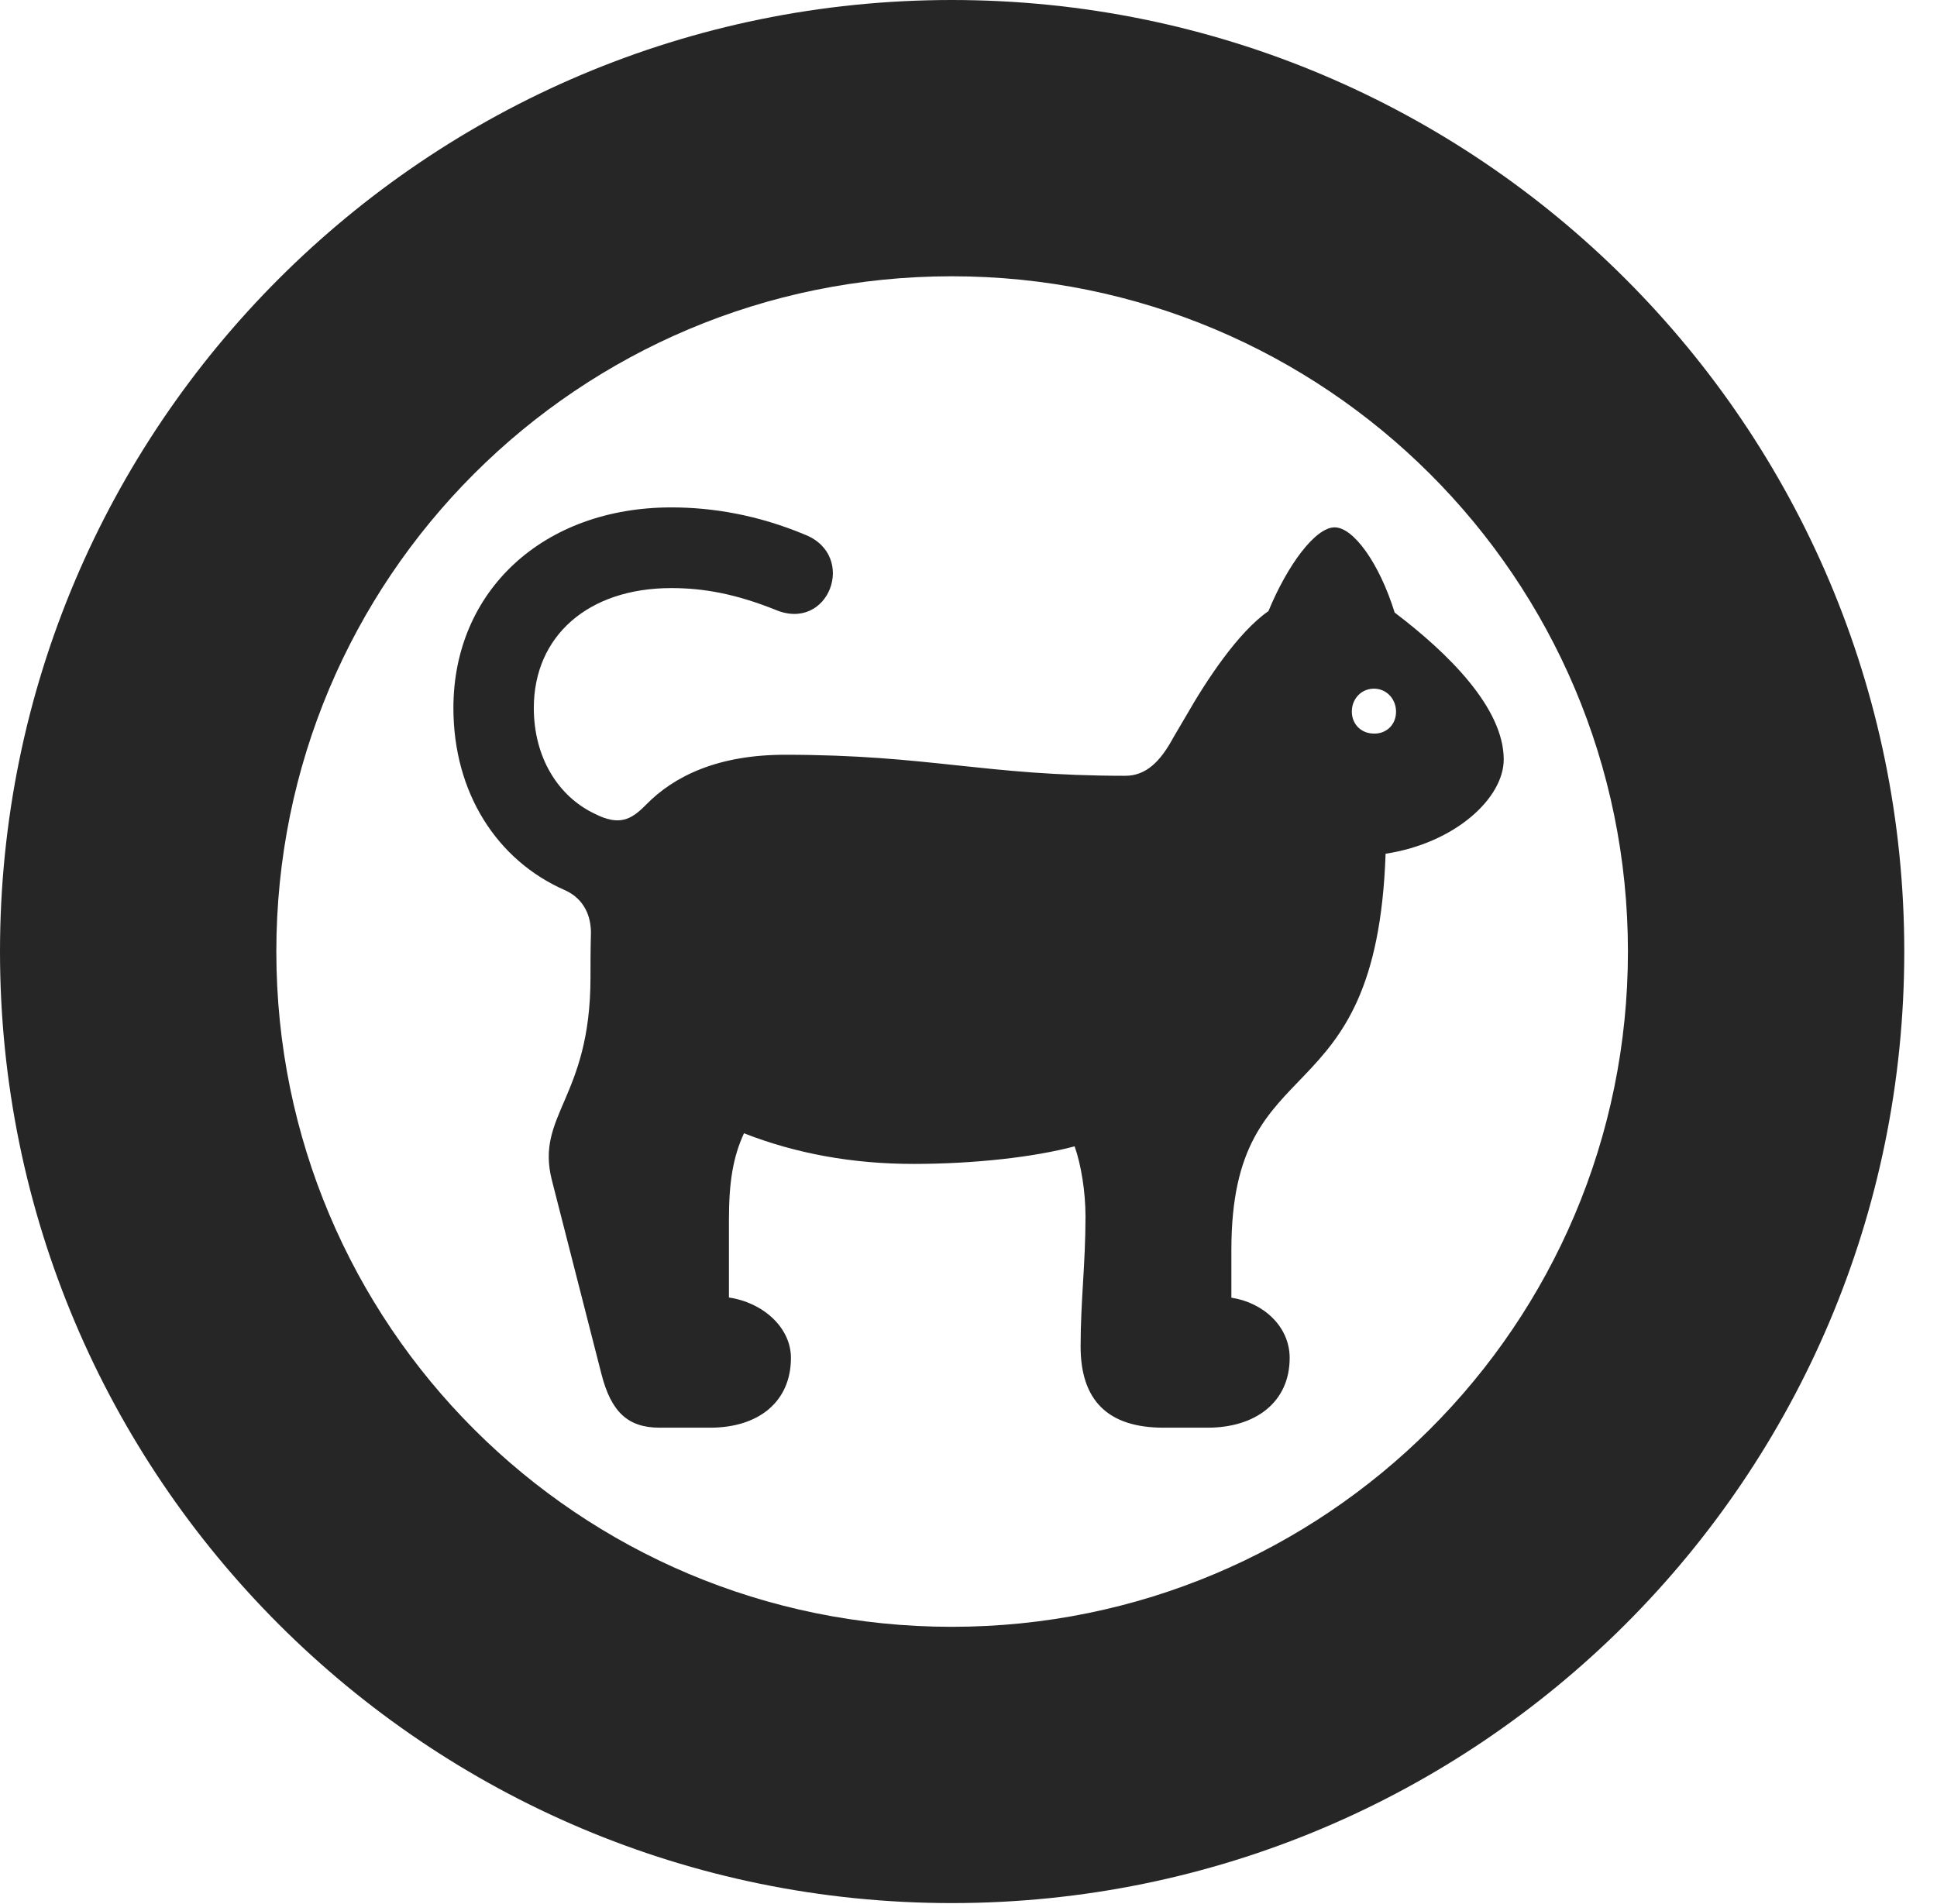 <?xml version="1.0" encoding="UTF-8"?>
<!--Generator: Apple Native CoreSVG 326-->
<!DOCTYPE svg PUBLIC "-//W3C//DTD SVG 1.1//EN" "http://www.w3.org/Graphics/SVG/1.1/DTD/svg11.dtd">
<svg version="1.1" xmlns="http://www.w3.org/2000/svg" xmlns:xlink="http://www.w3.org/1999/xlink"
       viewBox="0 0 21.365 21.006">
       <g>
              <rect height="21.006" opacity="0" width="21.365" x="0" y="0" />
              <path d="M10.498 20.996C16.302 20.996 21.004 16.295 21.004 10.498C21.004 4.702 16.302 0 10.498 0C4.702 0 0 4.702 0 10.498C0 16.295 4.702 20.996 10.498 20.996ZM10.498 17.948C6.378 17.948 3.048 14.618 3.048 10.498C3.048 6.378 6.378 3.048 10.498 3.048C14.618 3.048 17.956 6.378 17.956 10.498C17.956 14.618 14.618 17.948 10.498 17.948Z"
                     fill="currentColor" fill-opacity="0.85" />
              <path d="M7.276 15.751L7.834 15.751C8.364 15.751 8.724 15.467 8.724 14.981C8.724 14.646 8.416 14.37 8.04 14.315L8.04 13.463C8.04 13.031 8.087 12.763 8.206 12.503C8.785 12.729 9.407 12.841 10.076 12.841C10.743 12.841 11.404 12.767 11.853 12.647C11.925 12.851 11.973 13.149 11.973 13.421C11.973 13.946 11.919 14.353 11.919 14.855C11.919 15.445 12.215 15.751 12.833 15.751L13.32 15.751C13.848 15.751 14.225 15.47 14.225 14.981C14.225 14.634 13.933 14.37 13.582 14.317L13.582 13.789C13.582 11.485 15.182 12.396 15.283 9.419C16.053 9.301 16.586 8.804 16.586 8.379C16.586 7.811 15.976 7.208 15.383 6.758C15.214 6.213 14.928 5.818 14.721 5.818C14.509 5.818 14.202 6.231 13.991 6.742C13.653 6.977 13.303 7.512 13.083 7.897L12.943 8.135C12.799 8.403 12.64 8.559 12.412 8.559C10.851 8.559 10.254 8.327 8.658 8.327C7.925 8.327 7.437 8.558 7.122 8.882C6.961 9.045 6.829 9.116 6.556 8.976C6.154 8.784 5.888 8.354 5.888 7.811C5.888 7.018 6.486 6.488 7.405 6.488C7.758 6.488 8.111 6.551 8.549 6.726C9.142 6.981 9.459 6.131 8.882 5.9C8.359 5.681 7.859 5.598 7.405 5.598C5.993 5.598 5.001 6.518 5.001 7.811C5.001 8.749 5.483 9.49 6.224 9.818C6.455 9.918 6.518 10.123 6.518 10.29C6.513 10.492 6.513 10.657 6.513 10.785C6.513 12.117 5.904 12.299 6.087 13.02L6.633 15.156C6.741 15.581 6.928 15.751 7.276 15.751ZM15.142 8.093C15 8.086 14.904 7.976 14.911 7.836C14.918 7.697 15.027 7.591 15.169 7.598C15.309 7.607 15.405 7.727 15.398 7.866C15.391 8.006 15.281 8.102 15.142 8.093Z"
                     fill="currentColor" fill-opacity="0.85" />
       </g>
</svg>